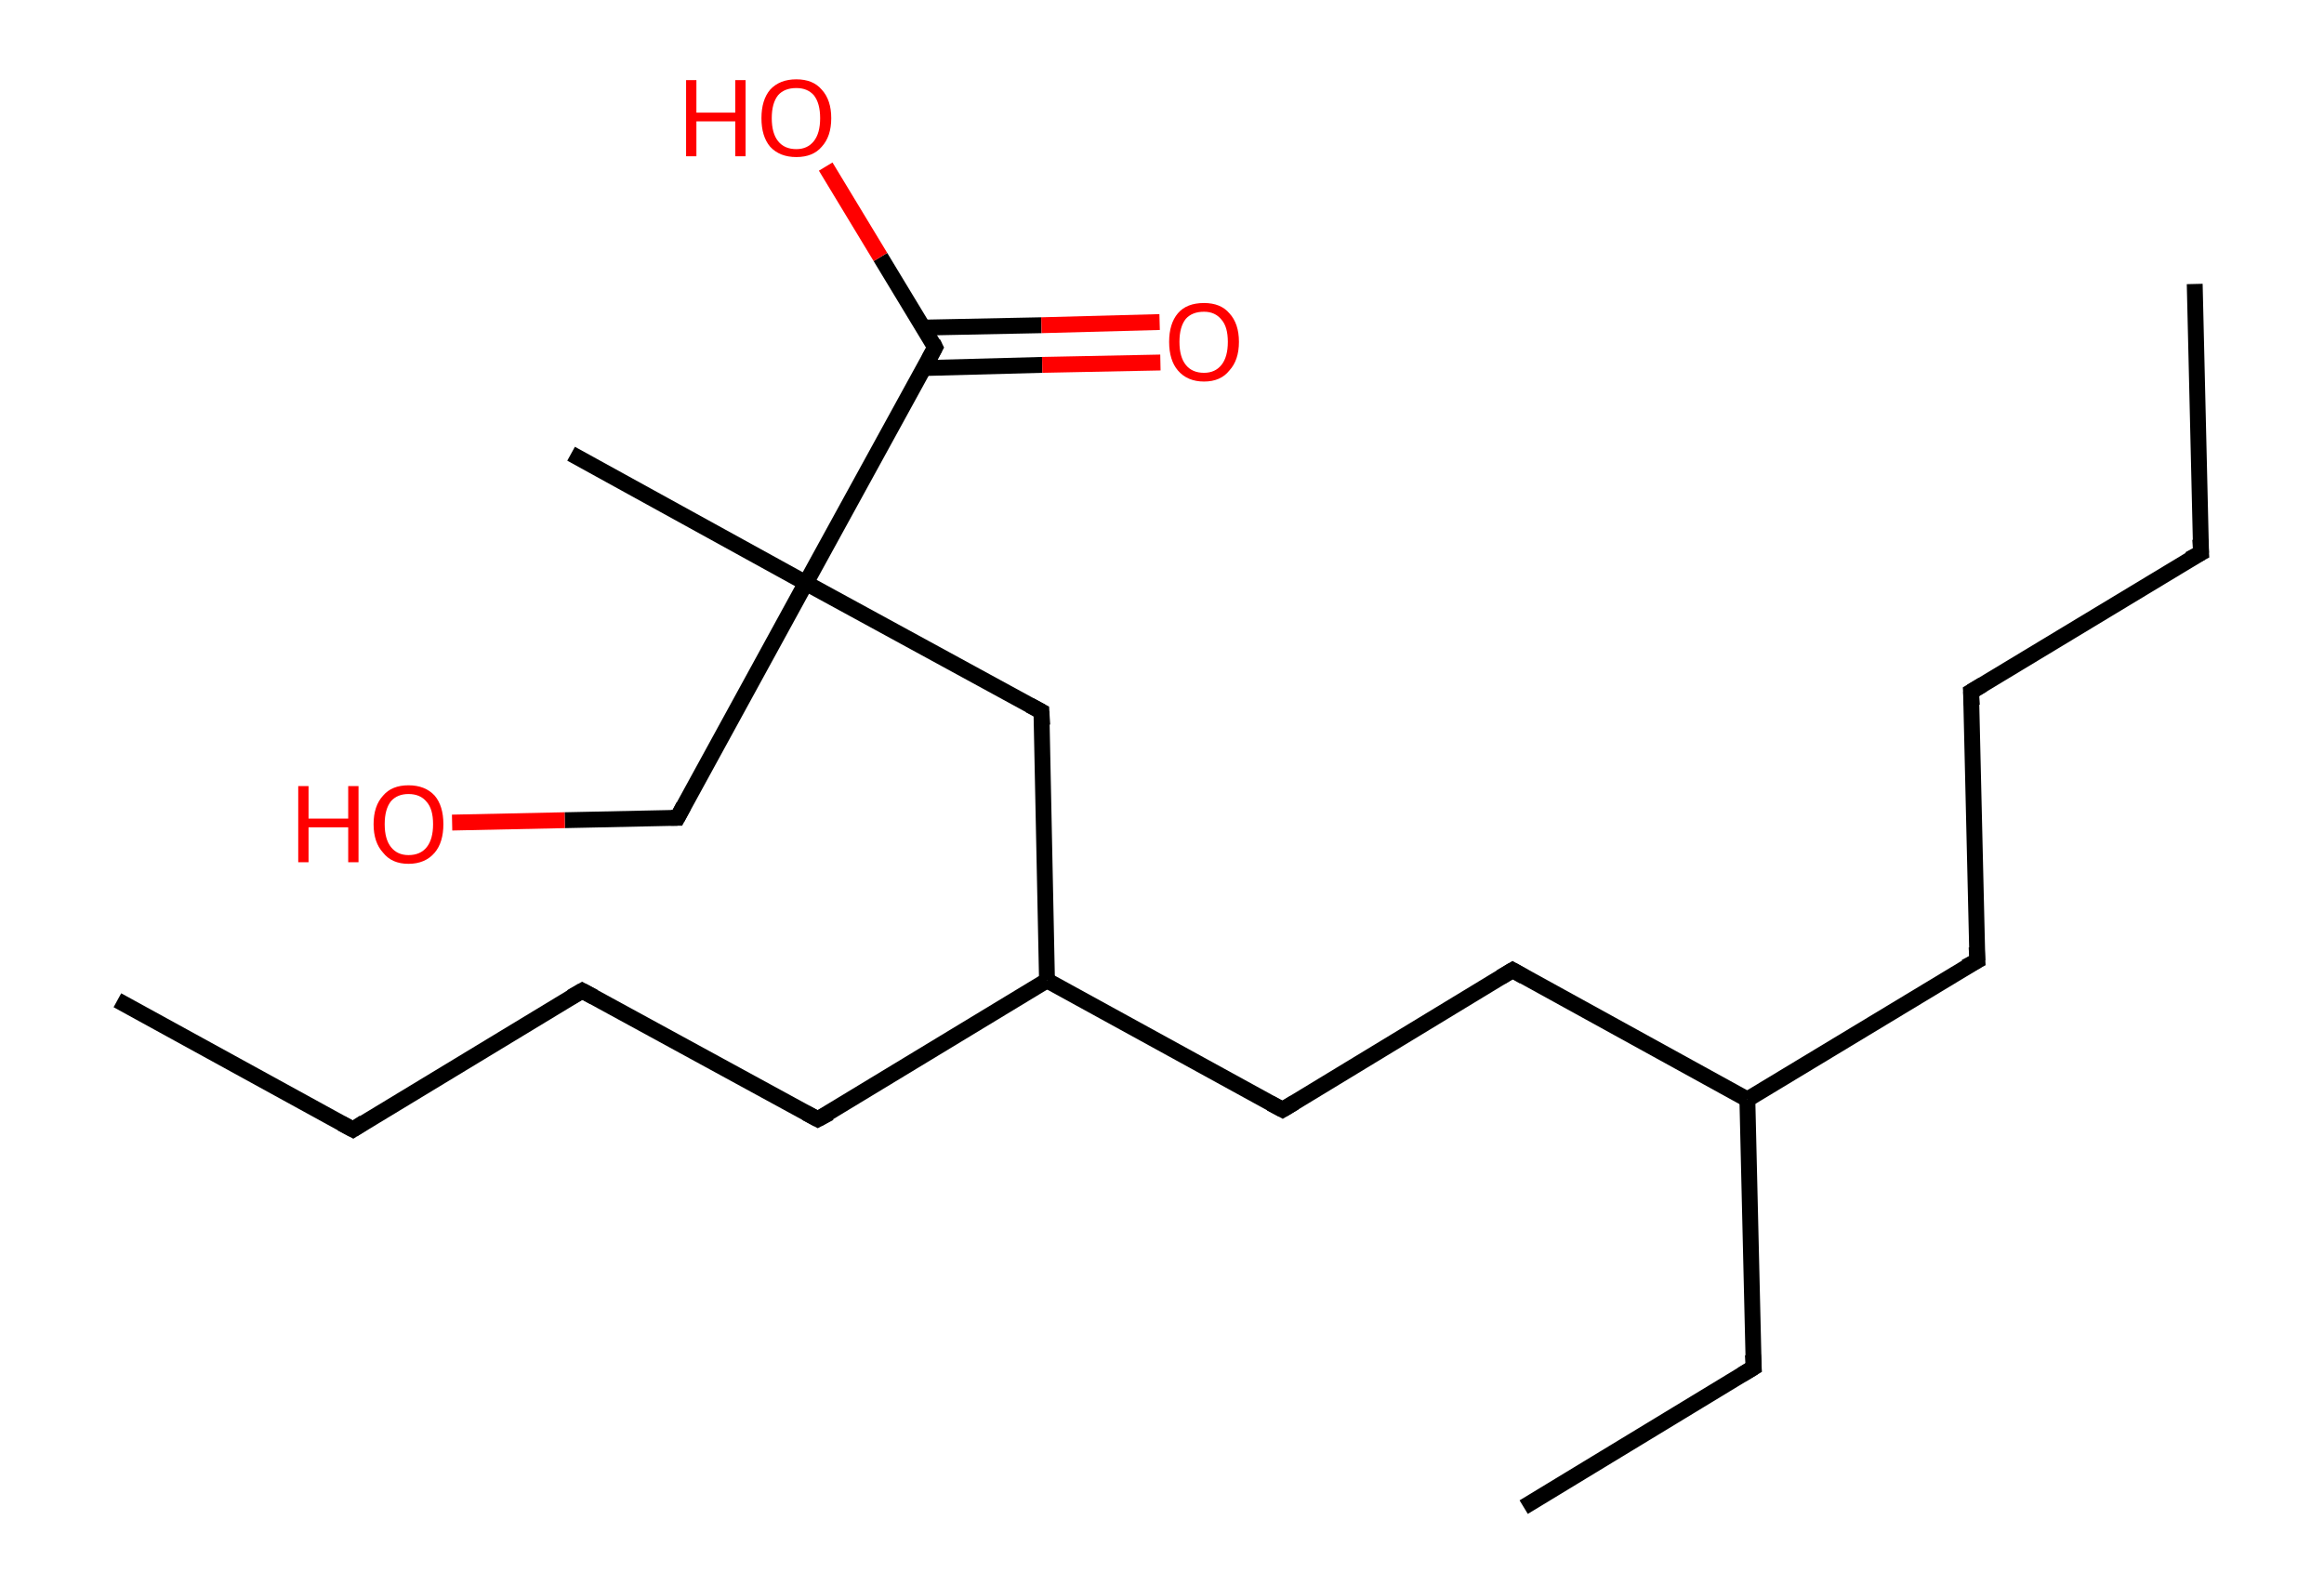 <?xml version='1.0' encoding='ASCII' standalone='yes'?>
<svg xmlns="http://www.w3.org/2000/svg" xmlns:rdkit="http://www.rdkit.org/xml" xmlns:xlink="http://www.w3.org/1999/xlink" version="1.1" baseProfile="full" xml:space="preserve" width="293px" height="200px" viewBox="0 0 293 200">
<!-- END OF HEADER -->
<rect style="opacity:1.0;fill:#FFFFFF;stroke:none" width="293.0" height="200.0" x="0.0" y="0.0"> </rect>
<path class="bond-0 atom-0 atom-1" d="M 276.7,35.8 L 277.5,69.7" style="fill:none;fill-rule:evenodd;stroke:#000000;stroke-width:2.0px;stroke-linecap:butt;stroke-linejoin:miter;stroke-opacity:1"/>
<path class="bond-1 atom-1 atom-2" d="M 277.5,69.7 L 248.5,87.2" style="fill:none;fill-rule:evenodd;stroke:#000000;stroke-width:2.0px;stroke-linecap:butt;stroke-linejoin:miter;stroke-opacity:1"/>
<path class="bond-2 atom-2 atom-3" d="M 248.5,87.2 L 249.3,121.1" style="fill:none;fill-rule:evenodd;stroke:#000000;stroke-width:2.0px;stroke-linecap:butt;stroke-linejoin:miter;stroke-opacity:1"/>
<path class="bond-3 atom-3 atom-4" d="M 249.3,121.1 L 220.3,138.6" style="fill:none;fill-rule:evenodd;stroke:#000000;stroke-width:2.0px;stroke-linecap:butt;stroke-linejoin:miter;stroke-opacity:1"/>
<path class="bond-4 atom-4 atom-5" d="M 220.3,138.6 L 221.1,172.4" style="fill:none;fill-rule:evenodd;stroke:#000000;stroke-width:2.0px;stroke-linecap:butt;stroke-linejoin:miter;stroke-opacity:1"/>
<path class="bond-5 atom-5 atom-6" d="M 221.1,172.4 L 192.1,190.0" style="fill:none;fill-rule:evenodd;stroke:#000000;stroke-width:2.0px;stroke-linecap:butt;stroke-linejoin:miter;stroke-opacity:1"/>
<path class="bond-6 atom-4 atom-7" d="M 220.3,138.6 L 190.7,122.3" style="fill:none;fill-rule:evenodd;stroke:#000000;stroke-width:2.0px;stroke-linecap:butt;stroke-linejoin:miter;stroke-opacity:1"/>
<path class="bond-7 atom-7 atom-8" d="M 190.7,122.3 L 161.7,139.9" style="fill:none;fill-rule:evenodd;stroke:#000000;stroke-width:2.0px;stroke-linecap:butt;stroke-linejoin:miter;stroke-opacity:1"/>
<path class="bond-8 atom-8 atom-9" d="M 161.7,139.9 L 132.0,123.6" style="fill:none;fill-rule:evenodd;stroke:#000000;stroke-width:2.0px;stroke-linecap:butt;stroke-linejoin:miter;stroke-opacity:1"/>
<path class="bond-9 atom-9 atom-10" d="M 132.0,123.6 L 103.1,141.1" style="fill:none;fill-rule:evenodd;stroke:#000000;stroke-width:2.0px;stroke-linecap:butt;stroke-linejoin:miter;stroke-opacity:1"/>
<path class="bond-10 atom-10 atom-11" d="M 103.1,141.1 L 73.4,124.9" style="fill:none;fill-rule:evenodd;stroke:#000000;stroke-width:2.0px;stroke-linecap:butt;stroke-linejoin:miter;stroke-opacity:1"/>
<path class="bond-11 atom-11 atom-12" d="M 73.4,124.9 L 44.5,142.4" style="fill:none;fill-rule:evenodd;stroke:#000000;stroke-width:2.0px;stroke-linecap:butt;stroke-linejoin:miter;stroke-opacity:1"/>
<path class="bond-12 atom-12 atom-13" d="M 44.5,142.4 L 14.8,126.1" style="fill:none;fill-rule:evenodd;stroke:#000000;stroke-width:2.0px;stroke-linecap:butt;stroke-linejoin:miter;stroke-opacity:1"/>
<path class="bond-13 atom-9 atom-14" d="M 132.0,123.6 L 131.3,89.7" style="fill:none;fill-rule:evenodd;stroke:#000000;stroke-width:2.0px;stroke-linecap:butt;stroke-linejoin:miter;stroke-opacity:1"/>
<path class="bond-14 atom-14 atom-15" d="M 131.3,89.7 L 101.6,73.5" style="fill:none;fill-rule:evenodd;stroke:#000000;stroke-width:2.0px;stroke-linecap:butt;stroke-linejoin:miter;stroke-opacity:1"/>
<path class="bond-15 atom-15 atom-16" d="M 101.6,73.5 L 72.0,57.2" style="fill:none;fill-rule:evenodd;stroke:#000000;stroke-width:2.0px;stroke-linecap:butt;stroke-linejoin:miter;stroke-opacity:1"/>
<path class="bond-16 atom-15 atom-17" d="M 101.6,73.5 L 85.4,103.1" style="fill:none;fill-rule:evenodd;stroke:#000000;stroke-width:2.0px;stroke-linecap:butt;stroke-linejoin:miter;stroke-opacity:1"/>
<path class="bond-17 atom-17 atom-18" d="M 85.4,103.1 L 71.2,103.4" style="fill:none;fill-rule:evenodd;stroke:#000000;stroke-width:2.0px;stroke-linecap:butt;stroke-linejoin:miter;stroke-opacity:1"/>
<path class="bond-17 atom-17 atom-18" d="M 71.2,103.4 L 57.0,103.7" style="fill:none;fill-rule:evenodd;stroke:#FF0000;stroke-width:2.0px;stroke-linecap:butt;stroke-linejoin:miter;stroke-opacity:1"/>
<path class="bond-18 atom-15 atom-19" d="M 101.6,73.5 L 117.9,43.8" style="fill:none;fill-rule:evenodd;stroke:#000000;stroke-width:2.0px;stroke-linecap:butt;stroke-linejoin:miter;stroke-opacity:1"/>
<path class="bond-19 atom-19 atom-20" d="M 116.5,46.4 L 131.4,46.0" style="fill:none;fill-rule:evenodd;stroke:#000000;stroke-width:2.0px;stroke-linecap:butt;stroke-linejoin:miter;stroke-opacity:1"/>
<path class="bond-19 atom-19 atom-20" d="M 131.4,46.0 L 146.3,45.7" style="fill:none;fill-rule:evenodd;stroke:#FF0000;stroke-width:2.0px;stroke-linecap:butt;stroke-linejoin:miter;stroke-opacity:1"/>
<path class="bond-19 atom-19 atom-20" d="M 116.4,41.3 L 131.3,41.0" style="fill:none;fill-rule:evenodd;stroke:#000000;stroke-width:2.0px;stroke-linecap:butt;stroke-linejoin:miter;stroke-opacity:1"/>
<path class="bond-19 atom-19 atom-20" d="M 131.3,41.0 L 146.2,40.6" style="fill:none;fill-rule:evenodd;stroke:#FF0000;stroke-width:2.0px;stroke-linecap:butt;stroke-linejoin:miter;stroke-opacity:1"/>
<path class="bond-20 atom-19 atom-21" d="M 117.9,43.8 L 111.0,32.4" style="fill:none;fill-rule:evenodd;stroke:#000000;stroke-width:2.0px;stroke-linecap:butt;stroke-linejoin:miter;stroke-opacity:1"/>
<path class="bond-20 atom-19 atom-21" d="M 111.0,32.4 L 104.1,21.0" style="fill:none;fill-rule:evenodd;stroke:#FF0000;stroke-width:2.0px;stroke-linecap:butt;stroke-linejoin:miter;stroke-opacity:1"/>
<path d="M 277.4,68.0 L 277.5,69.7 L 276.0,70.5" style="fill:none;stroke:#000000;stroke-width:2.0px;stroke-linecap:butt;stroke-linejoin:miter;stroke-opacity:1;"/>
<path d="M 250.0,86.3 L 248.5,87.2 L 248.6,88.9" style="fill:none;stroke:#000000;stroke-width:2.0px;stroke-linecap:butt;stroke-linejoin:miter;stroke-opacity:1;"/>
<path d="M 249.2,119.4 L 249.3,121.1 L 247.8,121.9" style="fill:none;stroke:#000000;stroke-width:2.0px;stroke-linecap:butt;stroke-linejoin:miter;stroke-opacity:1;"/>
<path d="M 221.0,170.8 L 221.1,172.4 L 219.6,173.3" style="fill:none;stroke:#000000;stroke-width:2.0px;stroke-linecap:butt;stroke-linejoin:miter;stroke-opacity:1;"/>
<path d="M 192.1,123.1 L 190.7,122.3 L 189.2,123.2" style="fill:none;stroke:#000000;stroke-width:2.0px;stroke-linecap:butt;stroke-linejoin:miter;stroke-opacity:1;"/>
<path d="M 163.2,139.0 L 161.7,139.9 L 160.2,139.1" style="fill:none;stroke:#000000;stroke-width:2.0px;stroke-linecap:butt;stroke-linejoin:miter;stroke-opacity:1;"/>
<path d="M 104.6,140.3 L 103.1,141.1 L 101.6,140.3" style="fill:none;stroke:#000000;stroke-width:2.0px;stroke-linecap:butt;stroke-linejoin:miter;stroke-opacity:1;"/>
<path d="M 74.9,125.7 L 73.4,124.9 L 72.0,125.7" style="fill:none;stroke:#000000;stroke-width:2.0px;stroke-linecap:butt;stroke-linejoin:miter;stroke-opacity:1;"/>
<path d="M 45.9,141.5 L 44.5,142.4 L 43.0,141.6" style="fill:none;stroke:#000000;stroke-width:2.0px;stroke-linecap:butt;stroke-linejoin:miter;stroke-opacity:1;"/>
<path d="M 131.4,91.4 L 131.3,89.7 L 129.8,88.9" style="fill:none;stroke:#000000;stroke-width:2.0px;stroke-linecap:butt;stroke-linejoin:miter;stroke-opacity:1;"/>
<path d="M 86.2,101.6 L 85.4,103.1 L 84.6,103.1" style="fill:none;stroke:#000000;stroke-width:2.0px;stroke-linecap:butt;stroke-linejoin:miter;stroke-opacity:1;"/>
<path d="M 117.1,45.3 L 117.9,43.8 L 117.6,43.2" style="fill:none;stroke:#000000;stroke-width:2.0px;stroke-linecap:butt;stroke-linejoin:miter;stroke-opacity:1;"/>
<path class="atom-18" d="M 37.6 99.1 L 38.9 99.1 L 38.9 103.2 L 43.9 103.2 L 43.9 99.1 L 45.2 99.1 L 45.2 108.7 L 43.9 108.7 L 43.9 104.3 L 38.9 104.3 L 38.9 108.7 L 37.6 108.7 L 37.6 99.1 " fill="#FF0000"/>
<path class="atom-18" d="M 47.1 103.9 Q 47.1 101.6, 48.3 100.3 Q 49.4 99.0, 51.5 99.0 Q 53.6 99.0, 54.8 100.3 Q 55.9 101.6, 55.9 103.9 Q 55.9 106.2, 54.8 107.5 Q 53.6 108.9, 51.5 108.9 Q 49.4 108.9, 48.3 107.5 Q 47.1 106.2, 47.1 103.9 M 51.5 107.8 Q 53.0 107.8, 53.8 106.8 Q 54.6 105.8, 54.6 103.9 Q 54.6 102.0, 53.8 101.1 Q 53.0 100.1, 51.5 100.1 Q 50.1 100.1, 49.3 101.0 Q 48.5 102.0, 48.5 103.9 Q 48.5 105.8, 49.3 106.8 Q 50.1 107.8, 51.5 107.8 " fill="#FF0000"/>
<path class="atom-20" d="M 147.4 43.1 Q 147.4 40.8, 148.5 39.5 Q 149.6 38.2, 151.8 38.2 Q 153.9 38.2, 155.0 39.5 Q 156.2 40.8, 156.2 43.1 Q 156.2 45.4, 155.0 46.7 Q 153.9 48.1, 151.8 48.1 Q 149.7 48.1, 148.5 46.7 Q 147.4 45.4, 147.4 43.1 M 151.8 47.0 Q 153.2 47.0, 154.0 46.0 Q 154.8 45.0, 154.8 43.1 Q 154.8 41.2, 154.0 40.3 Q 153.2 39.3, 151.8 39.3 Q 150.3 39.3, 149.5 40.2 Q 148.7 41.2, 148.7 43.1 Q 148.7 45.0, 149.5 46.0 Q 150.3 47.0, 151.8 47.0 " fill="#FF0000"/>
<path class="atom-21" d="M 86.5 10.1 L 87.8 10.1 L 87.8 14.2 L 92.7 14.2 L 92.7 10.1 L 94.0 10.1 L 94.0 19.7 L 92.7 19.7 L 92.7 15.3 L 87.8 15.3 L 87.8 19.7 L 86.5 19.7 L 86.5 10.1 " fill="#FF0000"/>
<path class="atom-21" d="M 96.0 14.9 Q 96.0 12.6, 97.1 11.3 Q 98.3 10.0, 100.4 10.0 Q 102.5 10.0, 103.6 11.3 Q 104.8 12.6, 104.8 14.9 Q 104.8 17.2, 103.6 18.5 Q 102.5 19.8, 100.4 19.8 Q 98.3 19.8, 97.1 18.5 Q 96.0 17.2, 96.0 14.9 M 100.4 18.8 Q 101.8 18.8, 102.6 17.8 Q 103.4 16.8, 103.4 14.9 Q 103.4 13.0, 102.6 12.0 Q 101.8 11.1, 100.4 11.1 Q 98.9 11.1, 98.1 12.0 Q 97.3 13.0, 97.3 14.9 Q 97.3 16.8, 98.1 17.8 Q 98.9 18.8, 100.4 18.8 " fill="#FF0000"/>
</svg>

